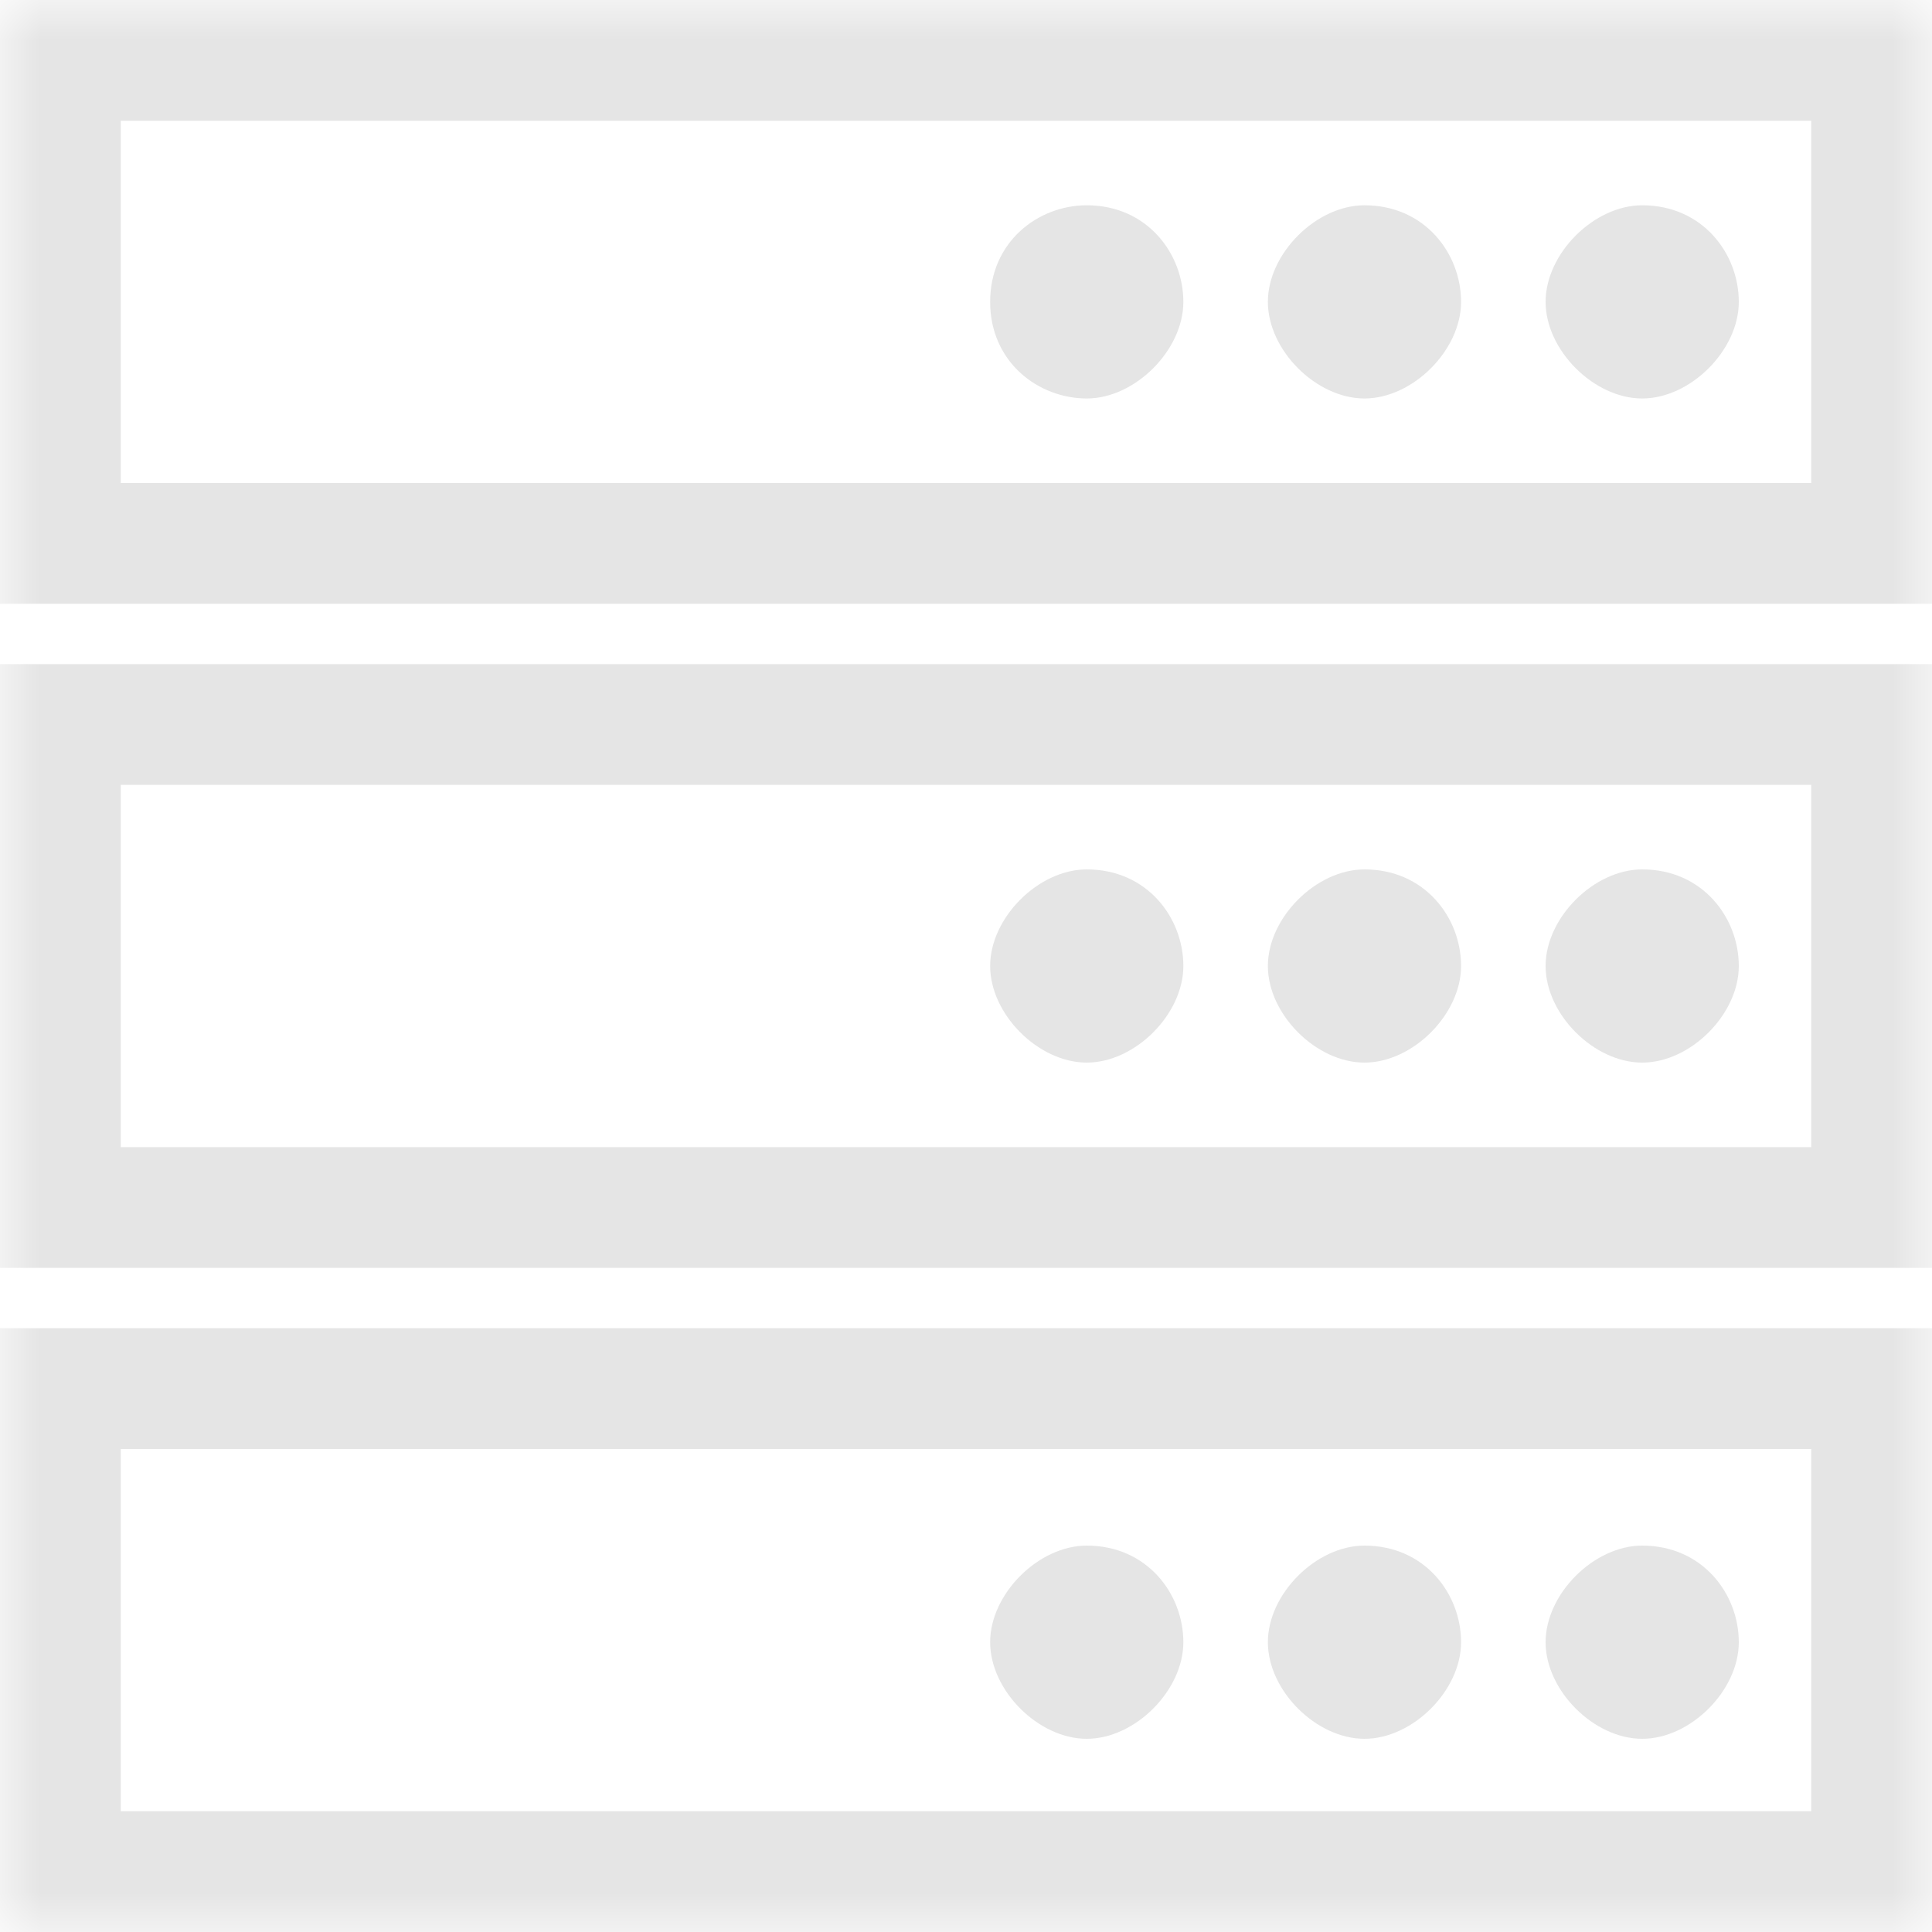 <svg xmlns="http://www.w3.org/2000/svg" xmlns:xlink="http://www.w3.org/1999/xlink" width="24" height="24" viewBox="0 0 24 24" fill="none"><g opacity="1"  transform="translate(0 0)"><mask id="bg-mask-0" fill="white"><use transform="translate(0 0)" xlink:href="#path_0"></use></mask><g mask="url(#bg-mask-0)" ><path id="路径 1" fill-rule="evenodd" style="fill:#E5E5E5" opacity="1" d="M24 7.5L0 7.5L0 0L24 0L24 7.5ZM1.5 6L22.5 6L22.5 1.5L1.5 1.5L1.5 6ZM20.4 2.55C19.8 2.55 19.2 3.15 19.2 3.75C19.2 4.35 19.8 4.95 20.4 4.95C21 4.95 21.6 4.35 21.6 3.75C21.6 3.15 21.15 2.55 20.4 2.55ZM16.95 2.55C16.35 2.55 15.75 3.15 15.75 3.75C15.75 4.35 16.35 4.95 16.95 4.95C17.55 4.95 18.15 4.35 18.15 3.75C18.15 3.15 17.7 2.55 16.95 2.55ZM13.5 2.55C12.9 2.55 12.3 3 12.3 3.75C12.3 4.5 12.9 4.95 13.5 4.95C14.1 4.95 14.7 4.35 14.7 3.75C14.7 3.15 14.25 2.55 13.5 2.55ZM20.4 10.8C19.8 10.8 19.2 11.4 19.2 12C19.2 12.6 19.8 13.2 20.4 13.2C21 13.2 21.6 12.6 21.6 12C21.6 11.4 21.15 10.8 20.4 10.8ZM16.95 10.8C16.35 10.8 15.75 11.4 15.75 12C15.75 12.6 16.35 13.2 16.95 13.2C17.55 13.2 18.15 12.6 18.15 12C18.15 11.4 17.7 10.8 16.95 10.8ZM13.5 10.8C12.9 10.8 12.3 11.4 12.3 12C12.3 12.6 12.9 13.2 13.5 13.2C14.1 13.2 14.7 12.6 14.7 12C14.7 11.4 14.25 10.8 13.5 10.8ZM20.4 19.2C19.8 19.2 19.2 19.8 19.2 20.4C19.2 21 19.8 21.6 20.4 21.6C21 21.6 21.6 21 21.6 20.4C21.6 19.8 21.15 19.2 20.4 19.2ZM16.95 19.2C16.35 19.2 15.75 19.8 15.75 20.4C15.75 21 16.35 21.6 16.95 21.6C17.55 21.6 18.15 21 18.15 20.4C18.15 19.8 17.7 19.2 16.95 19.2ZM13.5 19.2C12.9 19.2 12.3 19.8 12.3 20.4C12.3 21 12.9 21.6 13.5 21.6C14.1 21.6 14.7 21 14.7 20.4C14.7 19.8 14.25 19.2 13.5 19.2ZM24 15.75L0 15.75L0 8.25L24 8.25L24 15.75ZM1.5 14.25L22.5 14.25L22.5 9.75L1.5 9.75L1.5 14.25ZM24 24L0 24L0 16.5L24 16.5L24 24ZM1.5 22.5L22.5 22.5L22.5 18L1.5 18L1.5 22.5Z"></path></g></g><defs><rect id="path_0" x="0" y="0" width="24" height="24" rx="0" ry="0"/></defs></svg>